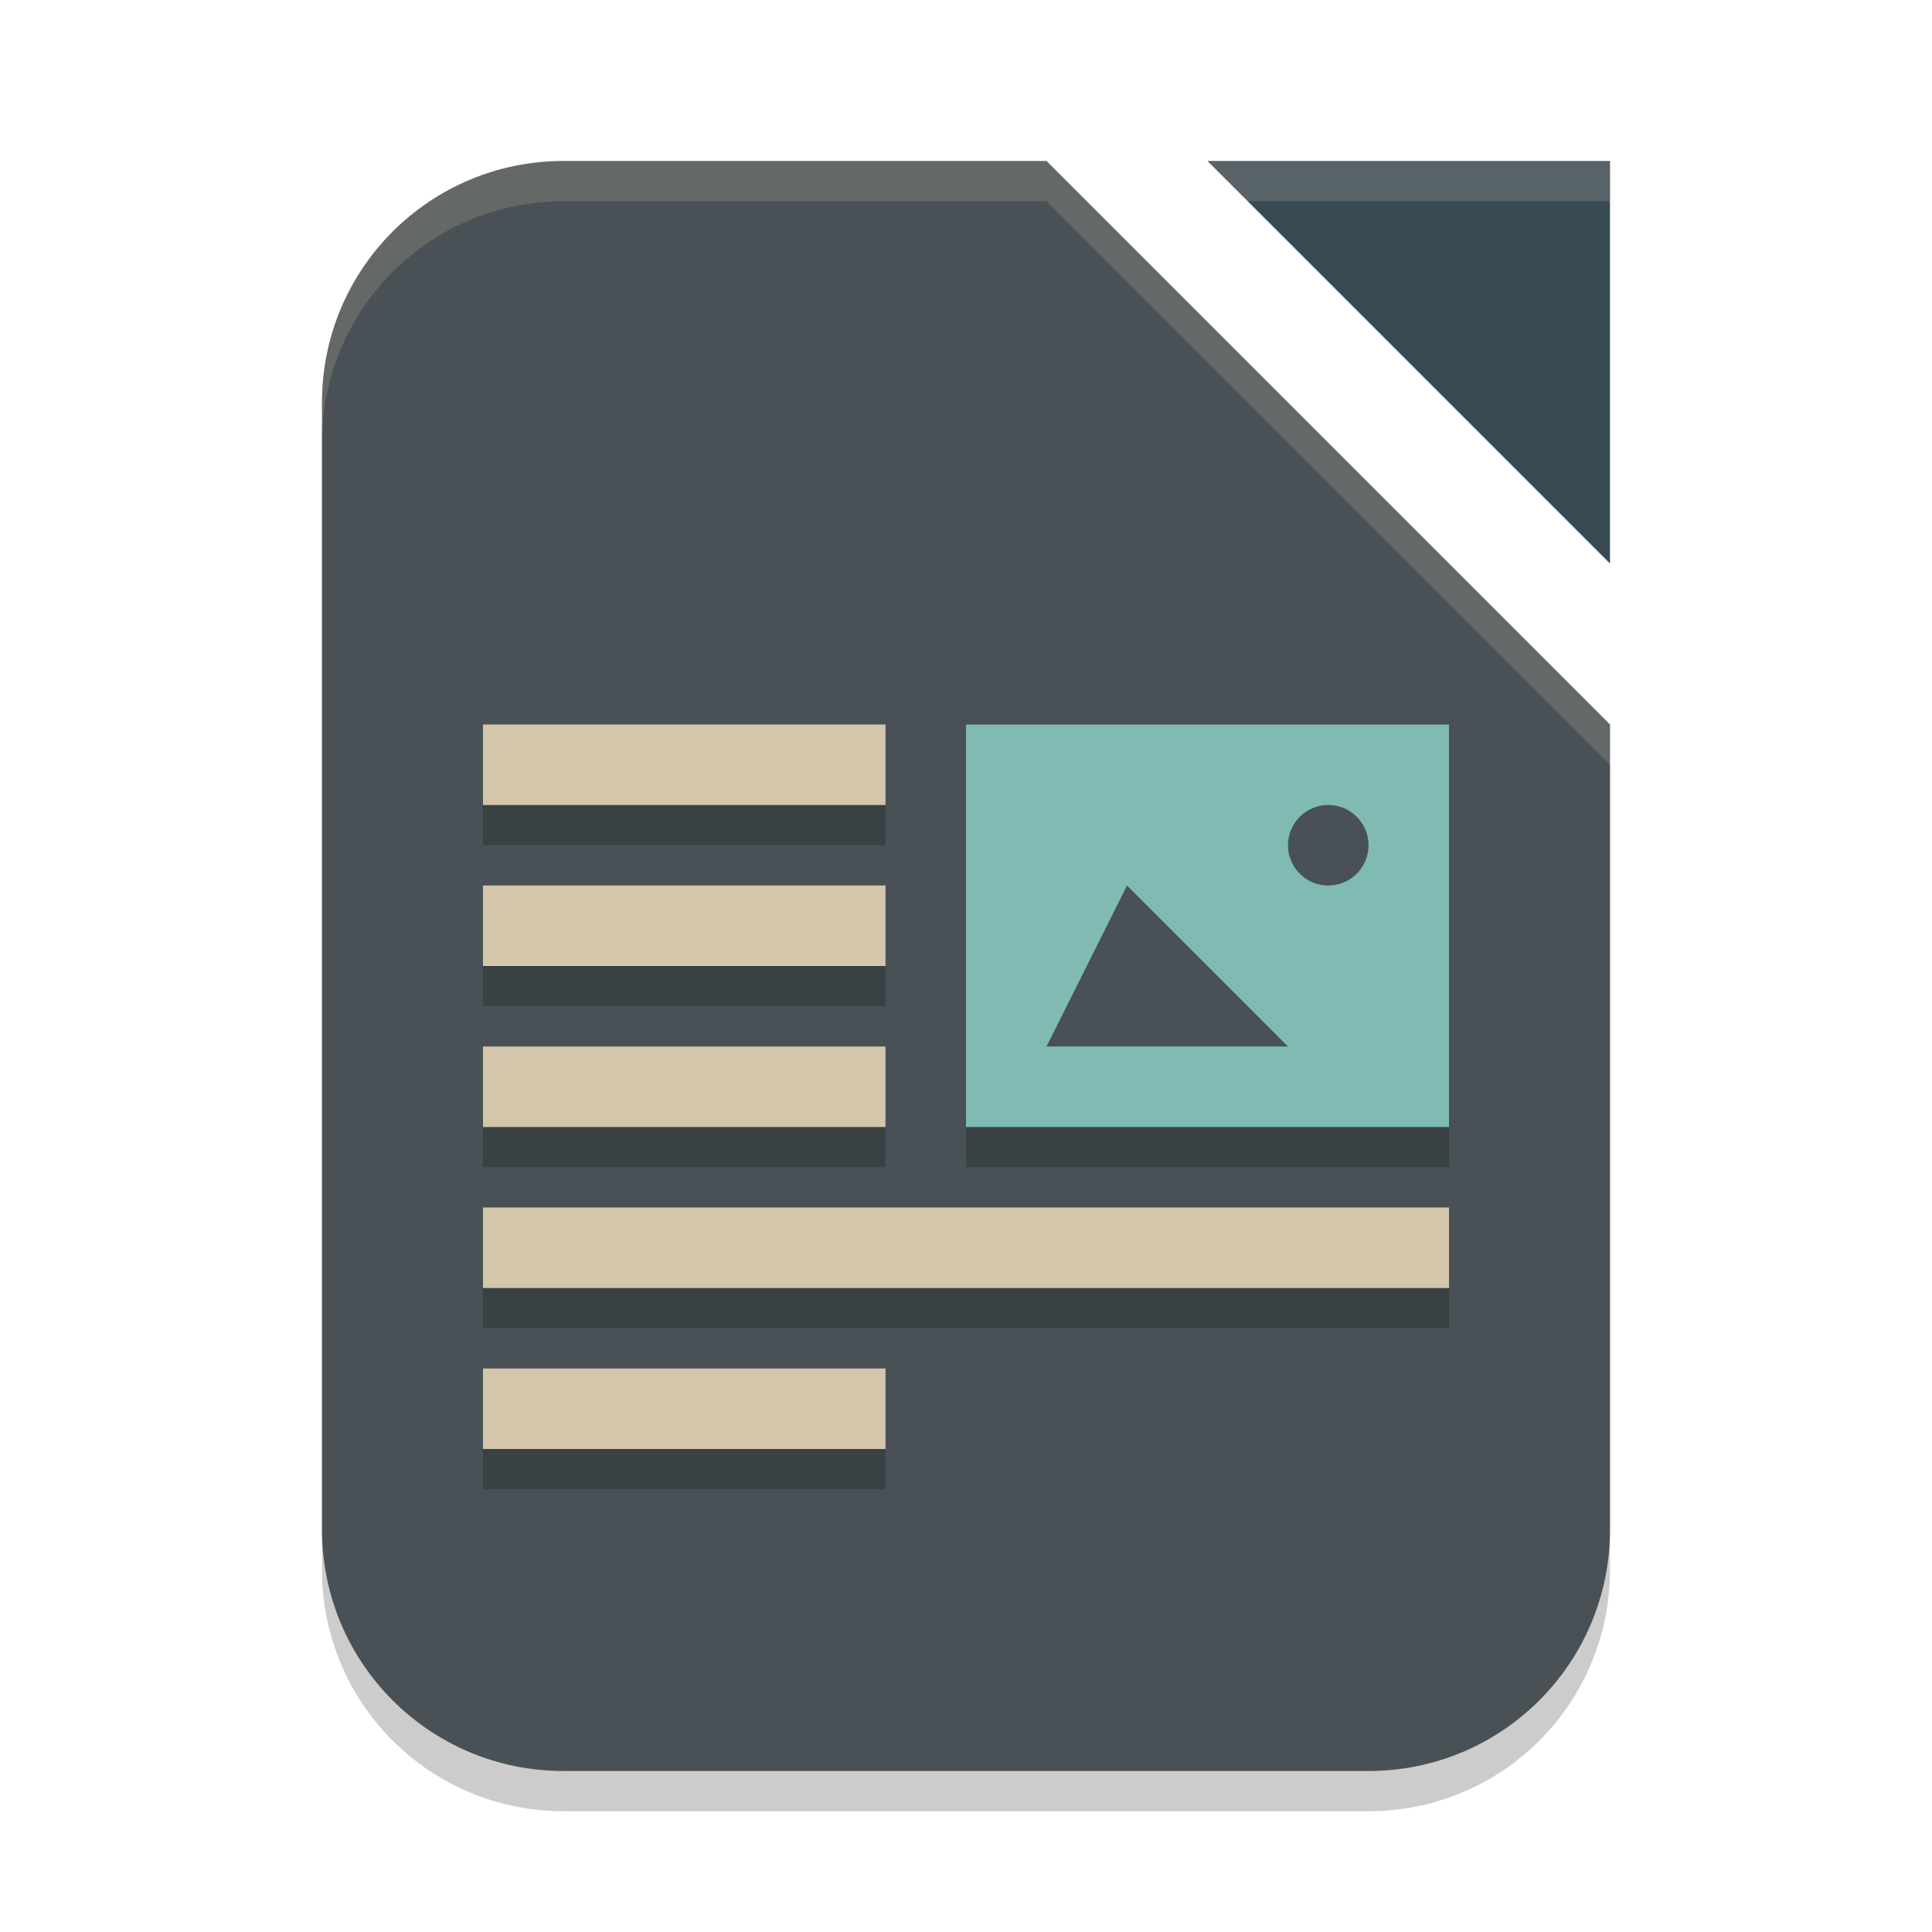 <svg xmlns="http://www.w3.org/2000/svg" width="24" height="24" version="1.1">
 <path style="opacity:0.2" d="M 7,2.5 H 13 L 20,9.5 V 19.5 C 20,21.16 18.66,22.5 17,22.5 H 7 C 5.34,22.5 4,21.16 4,19.5 V 5.5 C 4,3.84 5.34,2.5 7,2.5 Z"/>
 <path style="fill:#495156" d="M 7,2 H 13 L 20,9 V 19 C 20,20.66 18.66,22 17,22 H 7 C 5.34,22 4,20.66 4,19 V 5 C 4,3.34 5.34,2 7,2 Z"/>
 <path style="fill:#384b55" d="m 15,2 h 5 v 5 z"/>
 <path style="opacity:0.2;fill:#d3c6aa" d="M 15,2 15.5,2.5 H 20 V 2 Z"/>
 <path style="opacity:0.2" d="m 6,10 v 0.5 h 5 V 10 Z m 0,2 v 0.5 h 5 V 12 Z m 0,2 v 0.5 h 5 V 14 Z m 6,0 v 0.5 h 6 V 14 Z m -6,2 v 0.5 H 18 V 16 Z m 0,2 v 0.5 h 5 V 18 Z"/>
 <path style="fill:#d3c6aa" d="m 6,9 v 1 h 5 V 9 Z m 0,2 v 1 h 5 v -1 z m 0,2 v 1 h 5 v -1 z m 0,2 v 1 h 12 v -1 z m 0,2 v 1 h 5 v -1 z"/>
 <path style="fill:#7fbbb3" d="m 12,9 v 5 h 6 V 9 Z m 4.5,1 A 0.5,0.5 0 0 1 17,10.5 0.5,0.5 0 0 1 16.5,11 0.5,0.5 0 0 1 16,10.5 0.5,0.5 0 0 1 16.5,10 Z m -2.5,1 2,2 h -3 z"/>
 <path style="fill:#d3c6aa;opacity:0.2" d="M 7 2 C 5.34 2 4 3.34 4 5 L 4 5.5 C 4 3.84 5.34 2.5 7 2.5 L 13 2.5 L 20 9.5 L 20 9 L 13 2 L 7 2 z"/>
</svg>
